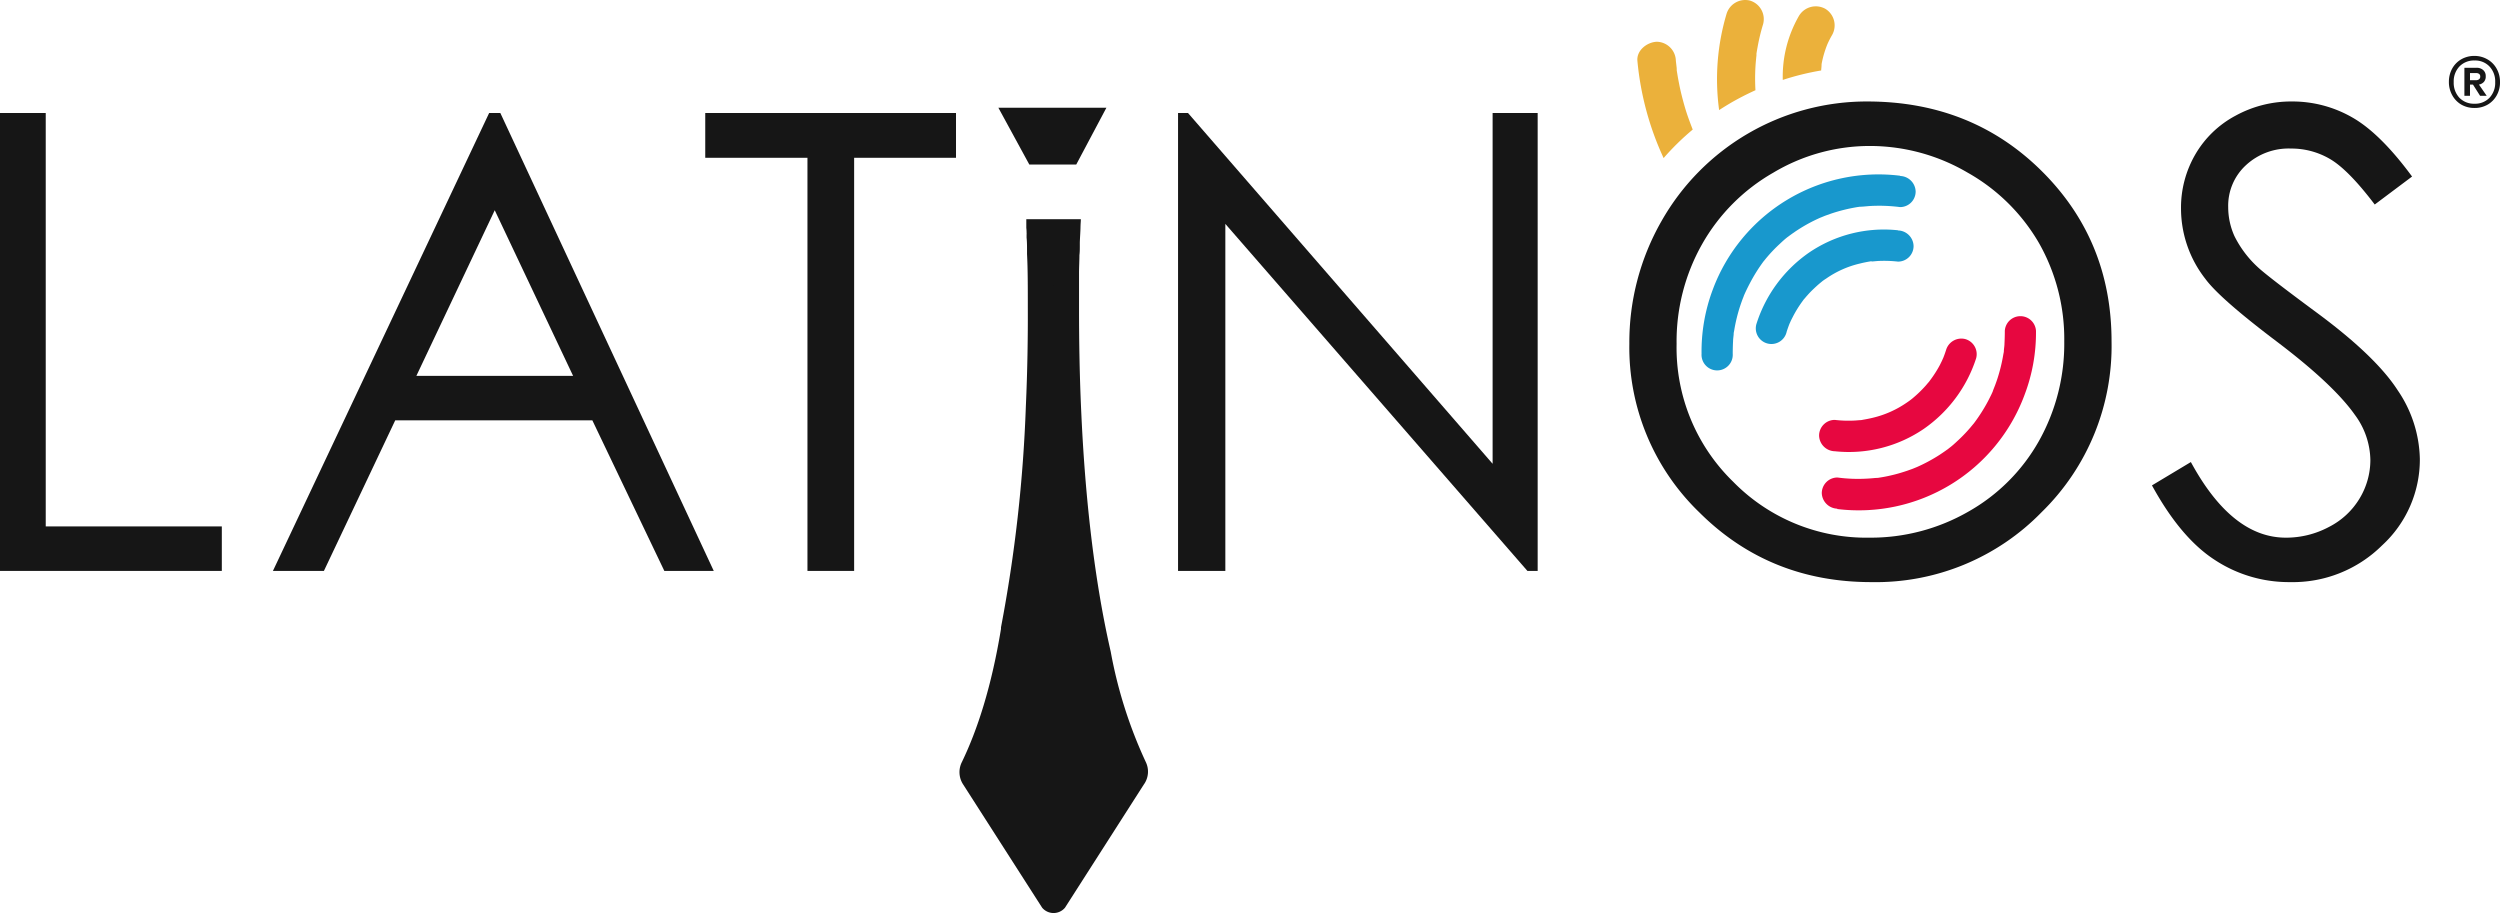 <svg xmlns="http://www.w3.org/2000/svg" viewBox="0 0 446.65 163.12"><defs><style>.cls-1{fill:#161616;}.cls-2{fill:#1898cd;}.cls-3{fill:#e70740;}.cls-4{fill:#ebb13b;}</style></defs><g id="Capa_2" data-name="Capa 2"><g id="Capa_1-2" data-name="Capa 1"><path class="cls-1" d="M204.35,140.17l-14.08,22a2.66,2.66,0,0,1-4.08,0l-14.1-22a4,4,0,0,1-.25-4c2.8-5.79,5.31-13.52,7-23.83a1.93,1.93,0,0,1,0-.27,259.22,259.22,0,0,0,4.44-39.5c.29-6.47.37-12.43.35-17.49,0-3.77,0-7.06-.14-9.68,0-.17,0-.34,0-.5,0-.9,0-1.71-.08-2.43,0-.19,0-.38,0-.55a2,2,0,0,0,0-.36,7,7,0,0,0-.05-.84c0-.36,0-.66,0-.93v-.63h9.74s0,0,0,.17-.05.7-.06,1.36-.08,1.54-.12,2.6c0,.22,0,.46,0,.72,0,.5,0,1-.07,1.58,0,1-.07,2.08-.07,3.25v.51c0,.34,0,.69,0,1.05s0,.83,0,1.26c0,1.11,0,2.27,0,3.47,0,5.38.08,11.8.41,18.78.61,13.33,2.07,28.65,5.25,42.51a81.26,81.26,0,0,0,6.28,19.75A3.93,3.93,0,0,1,204.35,140.17Z"/><path class="cls-1" d="M188.09,44.85c.11,2.64.16,5.95.14,9.75C188.21,50.78,188.16,47.48,188.09,44.85Z"/><path class="cls-1" d="M444.45,10.63a4.28,4.28,0,0,1,1.61,1.66,4.75,4.75,0,0,1,.59,2.38,4.68,4.68,0,0,1-.59,2.37,4.33,4.33,0,0,1-1.61,1.65,4.59,4.59,0,0,1-2.35.6,4.65,4.65,0,0,1-2.36-.6A4.38,4.38,0,0,1,438.11,17a4.79,4.79,0,0,1-.59-2.37,4.85,4.85,0,0,1,.59-2.38,4.33,4.33,0,0,1,1.63-1.66,4.65,4.65,0,0,1,2.36-.6A4.59,4.59,0,0,1,444.45,10.63Zm.34,6.82a3.87,3.87,0,0,0,1-2.78,3.85,3.85,0,0,0-1-2.77,3.5,3.5,0,0,0-2.69-1.09,3.57,3.57,0,0,0-2.72,1.09,3.88,3.88,0,0,0-1,2.77,3.91,3.91,0,0,0,1,2.78,3.6,3.6,0,0,0,2.72,1.08A3.53,3.53,0,0,0,444.79,17.45Zm-1-2.84a1.55,1.55,0,0,1-.9.5l1.38,2-1.18,0-1.27-2h-.53v2h-1v-5h2.15a1.74,1.74,0,0,1,1.21.41,1.39,1.39,0,0,1,.45,1.09A1.44,1.44,0,0,1,443.79,14.61Zm-2.5-.28h1.09a.84.84,0,0,0,.53-.17.56.56,0,0,0,.21-.48.55.55,0,0,0-.21-.48.9.9,0,0,0-.53-.15h-1.09Z"/><path class="cls-1" d="M0,20.19H8.17V94.05H39.63V102H0Z"/><path class="cls-1" d="M89.39,20.19,127.52,102h-8.83l-12.86-26.9H70.61L57.87,102H48.76L87.39,20.19Zm-1,17.37-14,29.59h28Z"/><path class="cls-1" d="M126,28.19v-8h44.8v8H152.6V102h-8.34V28.19Z"/><path class="cls-1" d="M210.47,102V20.19h1.78l54.42,62.67V20.19h8.05V102h-1.83L218.92,40V102Z"/><path class="cls-1" d="M364.73,30.52q-12.5-12.37-31.08-12.39A42.15,42.15,0,0,0,296.8,39.58a43.61,43.61,0,0,0-5.7,21.85,40.94,40.94,0,0,0,12.52,30.13Q316.12,104,334.31,104a41.35,41.35,0,0,0,30.45-12.5A41.49,41.49,0,0,0,377.25,61Q377.25,42.92,364.73,30.52ZM334,96.06a33.3,33.3,0,0,1-24.36-10,33.38,33.38,0,0,1-10.1-24.61,35.29,35.29,0,0,1,4.57-17.85,34,34,0,0,1,12.69-12.74A33.6,33.6,0,0,1,334,26.08a34.49,34.49,0,0,1,17.48,4.73A34,34,0,0,1,364.27,43.4,34.7,34.7,0,0,1,368.8,61a35.52,35.52,0,0,1-4.53,17.8,33.12,33.12,0,0,1-12.64,12.63A35.05,35.05,0,0,1,334,96.06Z"/><path class="cls-1" d="M384.47,86.72l6.95-4.17q7.33,13.5,16.95,13.51a16.25,16.25,0,0,0,7.73-1.92A13.55,13.55,0,0,0,421.6,89a13.32,13.32,0,0,0,1.89-6.84,13.89,13.89,0,0,0-2.78-8.06q-3.84-5.44-14-13.12T394,49.81a20.42,20.42,0,0,1-4.34-12.5,18.94,18.94,0,0,1,2.56-9.73,18.18,18.18,0,0,1,7.2-6.92,20.66,20.66,0,0,1,10.08-2.53A21.45,21.45,0,0,1,420.29,21q5,2.86,10.65,10.54l-6.67,5q-4.62-6.1-7.87-8.06a13.59,13.59,0,0,0-7.08-1.94,11.22,11.22,0,0,0-8.09,3A9.84,9.84,0,0,0,398.09,37a12.62,12.62,0,0,0,1.11,5.17,19,19,0,0,0,4.06,5.45q1.61,1.56,10.56,8.17,10.62,7.83,14.56,13.95A22.5,22.5,0,0,1,432.33,82a20.81,20.81,0,0,1-6.76,15.45A22.65,22.65,0,0,1,409.15,104a24.09,24.09,0,0,1-13.51-4Q389.58,96.06,384.47,86.72Z"/><path class="cls-2" d="M339.5,31.4A31.58,31.58,0,0,0,306,51.75a31.41,31.41,0,0,0-2,11.47,2.79,2.79,0,1,0,5.57,0q0-1.14.06-2.28c0-.38.07-.76.1-1.13,0-.07.07-.55,0-.11,0-.24.07-.47.11-.71a29.11,29.11,0,0,1,1.09-4.42c.12-.36.25-.72.38-1.08l.21-.53c0-.05.24-.59.13-.33l.14-.32.24-.51c.19-.39.38-.77.58-1.15A29.74,29.74,0,0,1,315,46.8c.34-.45.16-.21.09-.11l.36-.45c.24-.29.49-.58.74-.86.54-.6,1.11-1.18,1.7-1.73s1.07-1,1.63-1.41c-.29.23.09-.06.12-.09l.47-.34c.35-.25.71-.5,1.07-.73a28.06,28.06,0,0,1,4.18-2.25c-.36.16.6-.24.67-.27l.95-.34c.78-.27,1.56-.5,2.35-.7s1.69-.39,2.55-.53l.57-.08c-.49.06.4,0,.4,0l1.15-.1a29.39,29.39,0,0,1,5.47.19,2.78,2.78,0,0,0,2.78-2.78,2.86,2.86,0,0,0-2.78-2.78Z"/><path class="cls-2" d="M339.09,41.14a23.78,23.78,0,0,0-15.9,4,24.49,24.49,0,0,0-9.35,12.63,2.79,2.79,0,1,0,5.37,1.48c.17-.53.36-1.06.57-1.58-.18.44.17-.36.17-.36.12-.25.25-.5.38-.75a20.56,20.56,0,0,1,1.78-2.85c.32-.44-.14.13.25-.32.19-.21.36-.43.55-.63.34-.39.7-.76,1.07-1.11s.82-.77,1.25-1.12l.33-.27c-.16.12-.16.13,0,0s.45-.33.69-.48a17.4,17.4,0,0,1,6.06-2.7c.59-.15,1.19-.27,1.79-.37s-.13,0,.46,0l.91-.08a22,22,0,0,1,3.63.11,2.78,2.78,0,0,0,2.78-2.78,2.86,2.86,0,0,0-2.78-2.79Z"/><path class="cls-3" d="M328.22,90.94a31.58,31.58,0,0,0,33.47-20.35,31.26,31.26,0,0,0,2.06-11.48,2.79,2.79,0,0,0-5.57,0q0,1.14-.06,2.28c0,.38-.07.76-.1,1.14,0,.07-.07.54,0,.11,0,.23-.07.47-.11.7a29.53,29.53,0,0,1-1.09,4.43c-.12.36-.25.71-.38,1.07l-.21.53-.13.33L356,70l-.24.52c-.19.38-.38.77-.58,1.15a29.74,29.74,0,0,1-2.44,3.85c-.34.45-.17.2-.09.11l-.36.44c-.24.29-.49.58-.74.86-.54.6-1.11,1.18-1.7,1.73s-1.07,1-1.63,1.41l-.12.1-.47.34c-.35.25-.71.49-1.07.73a29.58,29.58,0,0,1-4.19,2.25c.37-.16-.59.24-.67.27l-.95.34c-.77.26-1.55.5-2.35.7s-1.68.39-2.54.52l-.57.09c.49-.07-.4,0-.41,0q-.57.06-1.14.09a27.77,27.77,0,0,1-5.47-.19,2.8,2.8,0,0,0-2.79,2.79,2.88,2.88,0,0,0,2.79,2.78Z"/><path class="cls-3" d="M327.81,80.62a23.73,23.73,0,0,0,15.9-4A24.49,24.49,0,0,0,353.06,64a2.8,2.8,0,0,0-1.95-3.42,2.84,2.84,0,0,0-3.42,1.94c-.17.53-.36,1.06-.57,1.58.18-.44-.17.36-.17.36l-.37.75A21,21,0,0,1,344.79,68c-.32.44.14-.13-.25.32-.19.21-.36.43-.55.64-.34.38-.7.75-1.07,1.11s-.82.76-1.25,1.12l-.33.26c.16-.12.16-.12,0,0s-.45.33-.69.49a17.91,17.91,0,0,1-6.06,2.7c-.59.14-1.19.26-1.79.36a1.51,1.51,0,0,1-.46.06l-.91.07a21,21,0,0,1-3.63-.11A2.8,2.8,0,0,0,325,77.84a2.87,2.87,0,0,0,2.79,2.78Z"/><path class="cls-4" d="M315,4.31a34.58,34.58,0,0,0-1,4.16c-.07.37-.13.72-.19,1.1,0,.08,0,.15,0,.2v0s0,0,0,0v0s0,.06,0,.09c-.07.68-.14,1.37-.18,2.06a36.78,36.78,0,0,0,0,4.2c-1.48.67-2.95,1.42-4.39,2.25-.71.42-1.42.85-2.1,1.3a40.87,40.87,0,0,1,1.34-17.24A3.49,3.49,0,0,1,312.63.1,3.46,3.46,0,0,1,315,4.31Z"/><path class="cls-4" d="M327.33,6.24A15.55,15.55,0,0,0,326.44,8h0a18.41,18.41,0,0,0-1,3.48.2.2,0,0,1,0,.11c0,.32-.05.64-.07,1a47.06,47.06,0,0,0-6.86,1.69,21.75,21.75,0,0,1,2.91-11.47,3.5,3.5,0,0,1,4.7-1.23A3.47,3.47,0,0,1,327.33,6.24Z"/><path class="cls-4" d="M302.42,23.15a46.3,46.3,0,0,0-5.2,5.09,52.87,52.87,0,0,1-4.68-17.36C292.36,9,294.26,7.53,296,7.46a3.48,3.48,0,0,1,3.41,3.42l.15,1.29v.17a.54.54,0,0,1,0,.19c.12.75.24,1.5.39,2.24.28,1.48.65,2.93,1.07,4.38S301.92,21.84,302.42,23.15Z"/><polygon class="cls-1" points="183.9 29.4 178.37 19.25 197.67 19.25 192.28 29.4 183.9 29.4"/></g></g></svg>